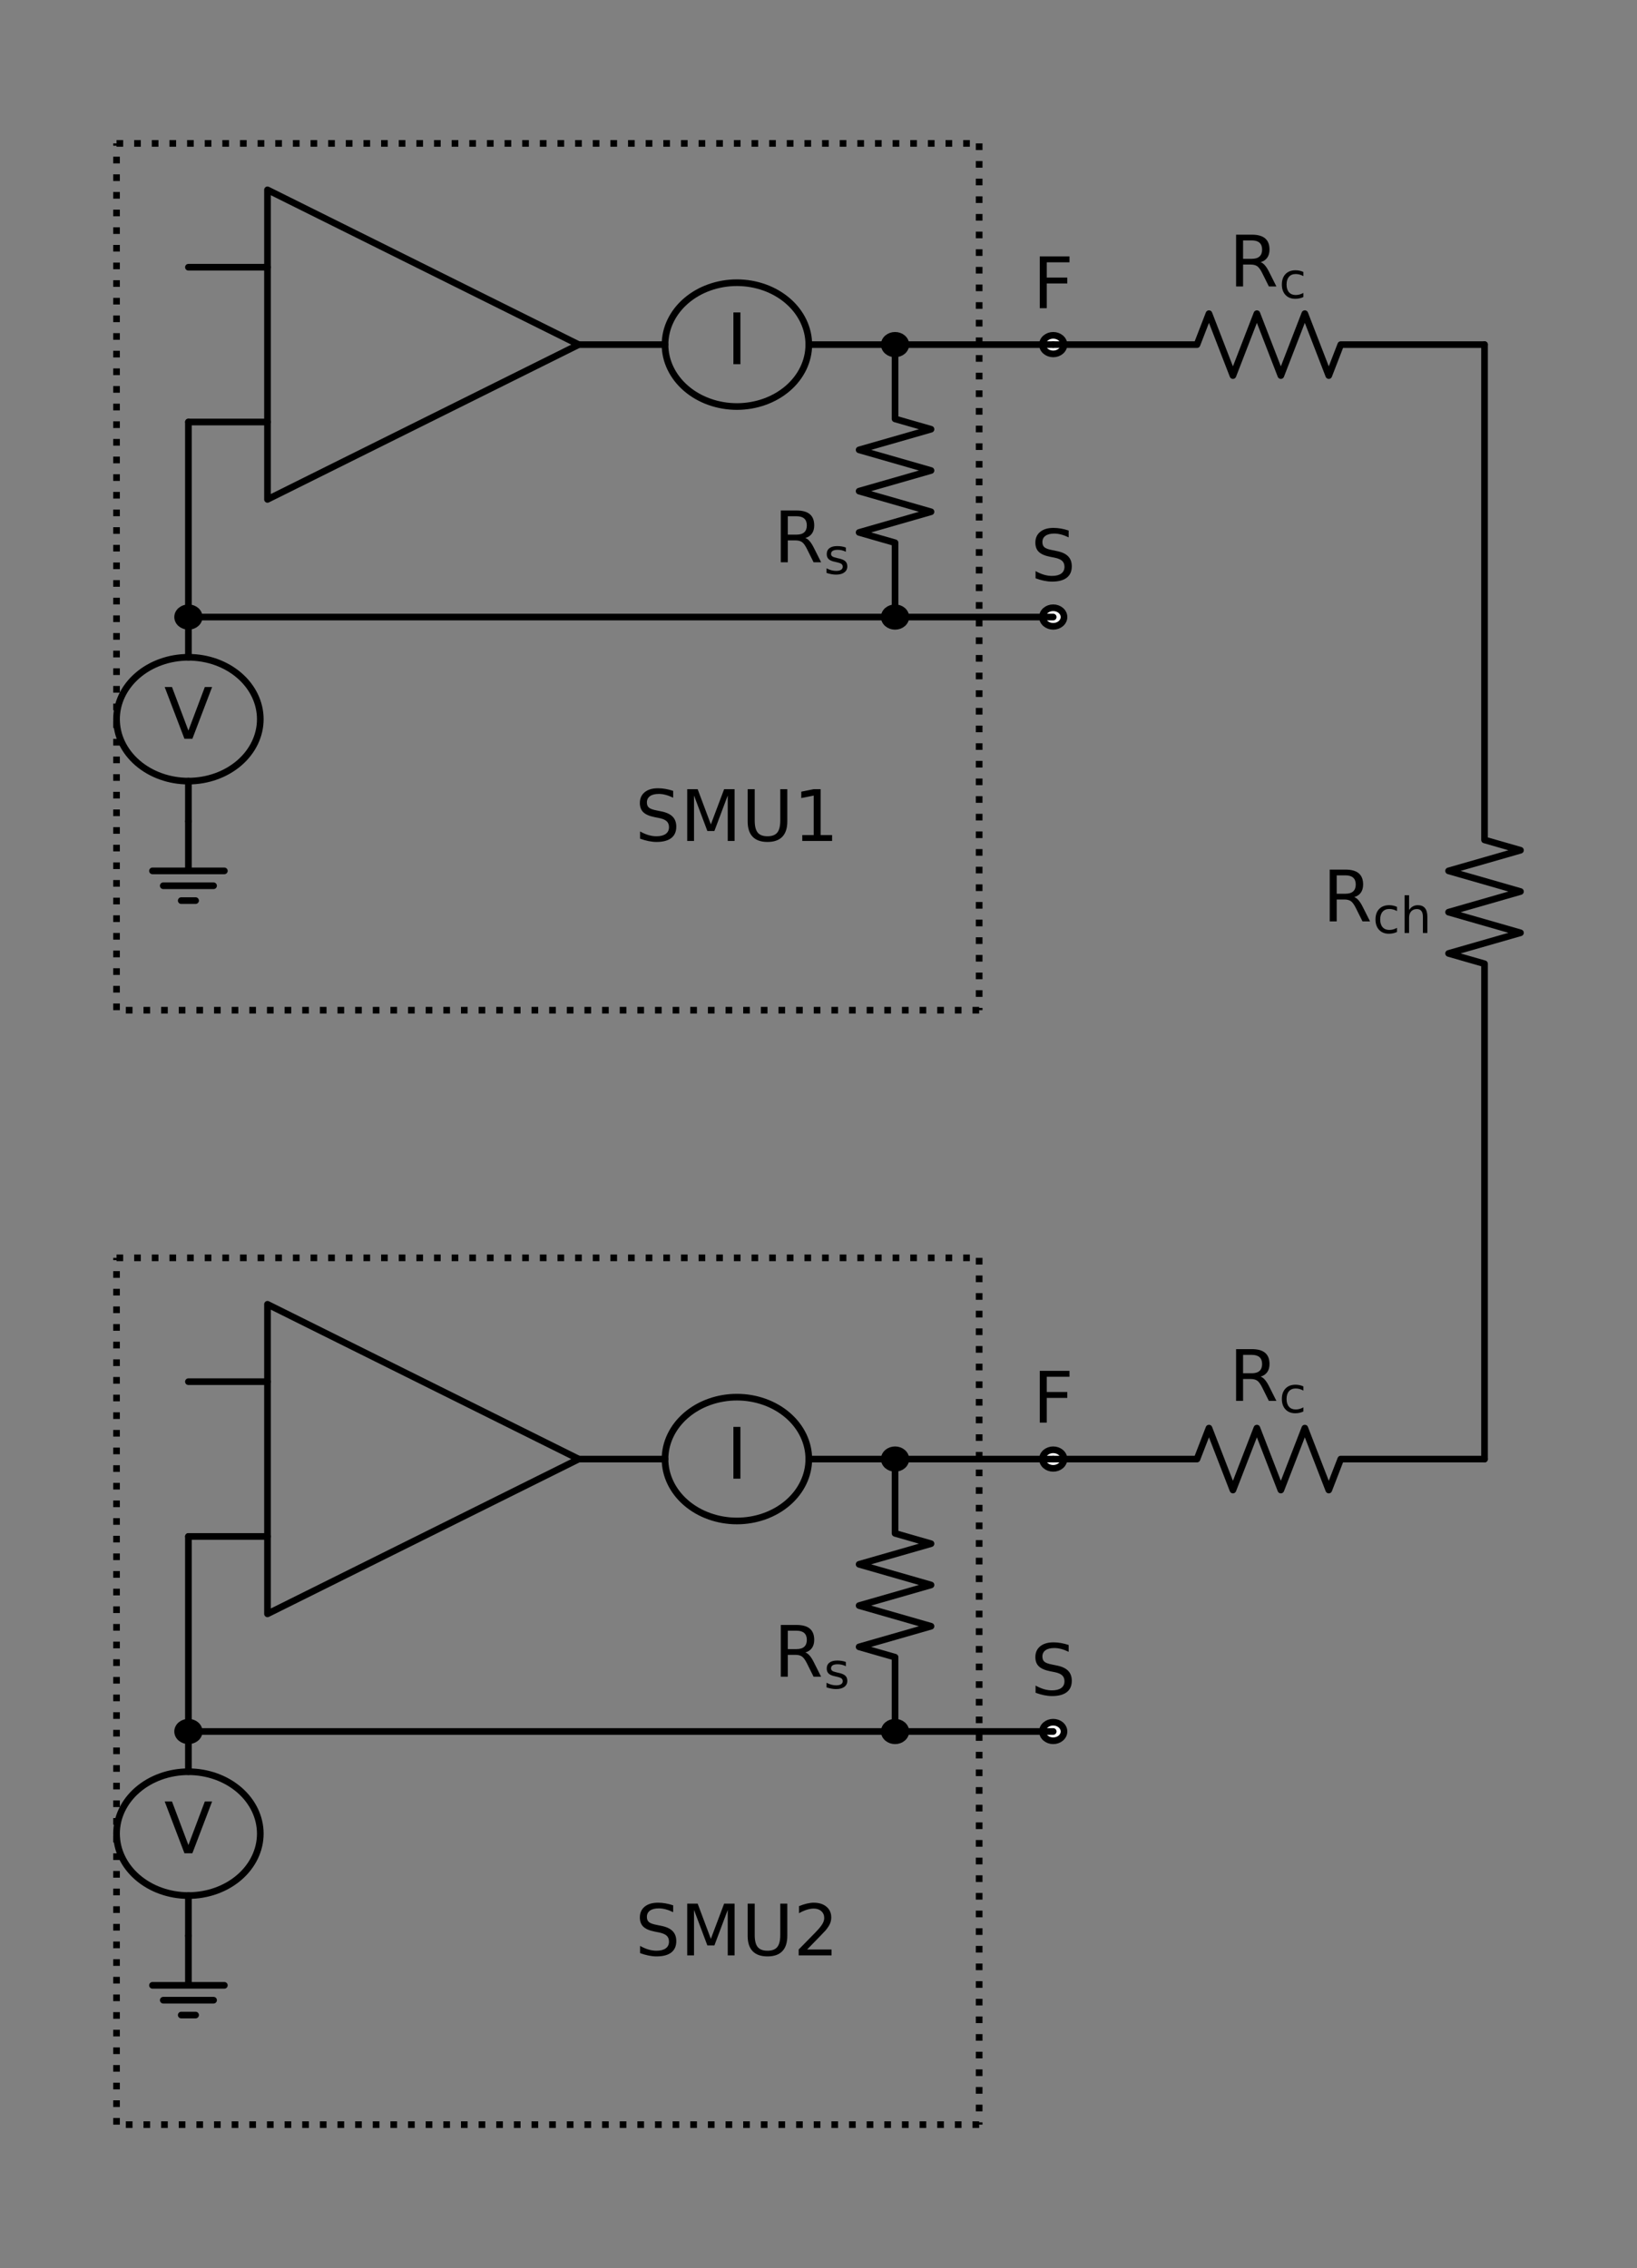 <?xml version="1.0" encoding="utf-8" standalone="no"?>
<!DOCTYPE svg PUBLIC "-//W3C//DTD SVG 1.1//EN"
  "http://www.w3.org/Graphics/SVG/1.1/DTD/svg11.dtd">
<!-- Created with matplotlib (https://matplotlib.org/) -->
<svg height="511.02pt" version="1.1" viewBox="0 0 368.907 511.02" width="368.907pt" xmlns="http://www.w3.org/2000/svg" xmlns:xlink="http://www.w3.org/1999/xlink">
 <rect x="0" y="0" width="368.907" height="511.02" fill="#808080" stroke="none"/>
 <defs>
  <style type="text/css">
*{stroke-linecap:butt;stroke-linejoin:round;}
  </style>
 </defs>
 <g id="figure_1">
  <g id="patch_1">
   <path d="M 0 511.02 
L 368.907 511.02 
L 368.907 0 
L 0 0 
z
" style="fill:none;"/>
  </g>
  <g id="axes_1">
   <g id="patch_2">
    <path clip-path="url(#pae74e49bf7)" d="M 166.067 91.597 
C 170.364 91.597 174.485 90.128 177.523 87.512 
C 180.561 84.896 182.267 81.347 182.267 77.647 
C 182.267 73.948 180.561 70.399 177.523 67.783 
C 174.485 65.167 170.364 63.697 166.067 63.697 
C 161.771 63.697 157.65 65.167 154.612 67.783 
C 151.574 70.399 149.867 73.948 149.867 77.647 
C 149.867 81.347 151.574 84.896 154.612 87.512 
C 157.65 90.128 161.771 91.597 166.067 91.597 
z
" style="fill:none;stroke:#000000;stroke-linejoin:miter;stroke-width:1.5;"/>
   </g>
   <g id="patch_3">
    <path clip-path="url(#pae74e49bf7)" d="M 201.707 79.74 
C 202.352 79.74 202.97 79.52 203.426 79.127 
C 203.881 78.735 204.137 78.202 204.137 77.647 
C 204.137 77.093 203.881 76.56 203.426 76.168 
C 202.97 75.775 202.352 75.555 201.707 75.555 
C 201.063 75.555 200.445 75.775 199.989 76.168 
C 199.534 76.56 199.277 77.093 199.277 77.647 
C 199.277 78.202 199.534 78.735 199.989 79.127 
C 200.445 79.52 201.063 79.74 201.707 79.74 
z
" style="stroke:#000000;stroke-linejoin:miter;stroke-width:1.5;"/>
   </g>
   <g id="patch_4">
    <path clip-path="url(#pae74e49bf7)" d="M 237.347 79.74 
C 237.992 79.74 238.61 79.52 239.066 79.127 
C 239.521 78.735 239.777 78.202 239.777 77.647 
C 239.777 77.093 239.521 76.56 239.066 76.168 
C 238.61 75.775 237.992 75.555 237.347 75.555 
C 236.703 75.555 236.085 75.775 235.629 76.168 
C 235.174 76.56 234.917 77.093 234.917 77.647 
C 234.917 78.202 235.174 78.735 235.629 79.127 
C 236.085 79.52 236.703 79.74 237.347 79.74 
z
" style="fill:#ffffff;stroke:#000000;stroke-linejoin:miter;stroke-width:1.5;"/>
   </g>
   <g id="patch_5">
    <path clip-path="url(#pae74e49bf7)" d="M 201.707 141.12 
C 202.352 141.12 202.97 140.9 203.426 140.507 
C 203.881 140.115 204.137 139.582 204.137 139.028 
C 204.137 138.473 203.881 137.94 203.426 137.548 
C 202.97 137.155 202.352 136.935 201.707 136.935 
C 201.063 136.935 200.445 137.155 199.989 137.548 
C 199.534 137.94 199.277 138.473 199.277 139.028 
C 199.277 139.582 199.534 140.115 199.989 140.507 
C 200.445 140.9 201.063 141.12 201.707 141.12 
z
" style="stroke:#000000;stroke-linejoin:miter;stroke-width:1.5;"/>
   </g>
   <g id="patch_6">
    <path clip-path="url(#pae74e49bf7)" d="M 237.347 141.12 
C 237.992 141.12 238.61 140.9 239.066 140.507 
C 239.521 140.115 239.777 139.582 239.777 139.028 
C 239.777 138.473 239.521 137.94 239.066 137.548 
C 238.61 137.155 237.992 136.935 237.347 136.935 
C 236.703 136.935 236.085 137.155 235.629 137.548 
C 235.174 137.94 234.917 138.473 234.917 139.028 
C 234.917 139.582 235.174 140.115 235.629 140.507 
C 236.085 140.9 236.703 141.12 237.347 141.12 
z
" style="fill:#ffffff;stroke:#000000;stroke-linejoin:miter;stroke-width:1.5;"/>
   </g>
   <g id="patch_7">
    <path clip-path="url(#pae74e49bf7)" d="M 42.459 141.12 
C 43.104 141.12 43.722 140.9 44.178 140.507 
C 44.633 140.115 44.889 139.582 44.889 139.028 
C 44.889 138.473 44.633 137.94 44.178 137.548 
C 43.722 137.155 43.104 136.935 42.459 136.935 
C 41.815 136.935 41.197 137.155 40.741 137.548 
C 40.285 137.94 40.029 138.473 40.029 139.028 
C 40.029 139.582 40.285 140.115 40.741 140.507 
C 41.197 140.9 41.815 141.12 42.459 141.12 
z
" style="stroke:#000000;stroke-linejoin:miter;stroke-width:1.5;"/>
   </g>
   <g id="patch_8">
    <path clip-path="url(#pae74e49bf7)" d="M 42.459 175.995 
C 46.756 175.995 50.877 174.525 53.915 171.909 
C 56.952 169.293 58.659 165.745 58.659 162.045 
C 58.659 158.345 56.952 154.797 53.915 152.181 
C 50.877 149.565 46.756 148.095 42.459 148.095 
C 38.163 148.095 34.042 149.565 31.004 152.181 
C 27.966 154.797 26.259 158.345 26.259 162.045 
C 26.259 165.745 27.966 169.293 31.004 171.909 
C 34.042 174.525 38.163 175.995 42.459 175.995 
z
" style="fill:none;stroke:#000000;stroke-linejoin:miter;stroke-width:1.5;"/>
   </g>
   <g id="patch_9">
    <path clip-path="url(#pae74e49bf7)" d="M 166.067 342.697 
C 170.364 342.697 174.485 341.228 177.523 338.612 
C 180.561 335.996 182.267 332.447 182.267 328.748 
C 182.267 325.048 180.561 321.499 177.523 318.883 
C 174.485 316.267 170.364 314.798 166.067 314.798 
C 161.771 314.798 157.65 316.267 154.612 318.883 
C 151.574 321.499 149.867 325.048 149.867 328.748 
C 149.867 332.447 151.574 335.996 154.612 338.612 
C 157.65 341.228 161.771 342.697 166.067 342.697 
z
" style="fill:none;stroke:#000000;stroke-linejoin:miter;stroke-width:1.5;"/>
   </g>
   <g id="patch_10">
    <path clip-path="url(#pae74e49bf7)" d="M 201.707 330.84 
C 202.352 330.84 202.97 330.62 203.426 330.227 
C 203.881 329.835 204.137 329.302 204.137 328.748 
C 204.137 328.193 203.881 327.66 203.426 327.268 
C 202.97 326.875 202.352 326.655 201.707 326.655 
C 201.063 326.655 200.445 326.875 199.989 327.268 
C 199.534 327.66 199.277 328.193 199.277 328.748 
C 199.277 329.302 199.534 329.835 199.989 330.227 
C 200.445 330.62 201.063 330.84 201.707 330.84 
z
" style="stroke:#000000;stroke-linejoin:miter;stroke-width:1.5;"/>
   </g>
   <g id="patch_11">
    <path clip-path="url(#pae74e49bf7)" d="M 237.347 330.84 
C 237.992 330.84 238.61 330.62 239.066 330.227 
C 239.521 329.835 239.777 329.302 239.777 328.748 
C 239.777 328.193 239.521 327.66 239.066 327.268 
C 238.61 326.875 237.992 326.655 237.347 326.655 
C 236.703 326.655 236.085 326.875 235.629 327.268 
C 235.174 327.66 234.917 328.193 234.917 328.748 
C 234.917 329.302 235.174 329.835 235.629 330.227 
C 236.085 330.62 236.703 330.84 237.347 330.84 
z
" style="fill:#ffffff;stroke:#000000;stroke-linejoin:miter;stroke-width:1.5;"/>
   </g>
   <g id="patch_12">
    <path clip-path="url(#pae74e49bf7)" d="M 201.707 392.22 
C 202.352 392.22 202.97 392 203.426 391.607 
C 203.881 391.215 204.137 390.682 204.137 390.127 
C 204.137 389.573 203.881 389.04 203.426 388.648 
C 202.97 388.255 202.352 388.035 201.707 388.035 
C 201.063 388.035 200.445 388.255 199.989 388.648 
C 199.534 389.04 199.277 389.573 199.277 390.127 
C 199.277 390.682 199.534 391.215 199.989 391.607 
C 200.445 392 201.063 392.22 201.707 392.22 
z
" style="stroke:#000000;stroke-linejoin:miter;stroke-width:1.5;"/>
   </g>
   <g id="patch_13">
    <path clip-path="url(#pae74e49bf7)" d="M 237.347 392.22 
C 237.992 392.22 238.61 392 239.066 391.607 
C 239.521 391.215 239.777 390.682 239.777 390.127 
C 239.777 389.573 239.521 389.04 239.066 388.648 
C 238.61 388.255 237.992 388.035 237.347 388.035 
C 236.703 388.035 236.085 388.255 235.629 388.648 
C 235.174 389.04 234.917 389.573 234.917 390.127 
C 234.917 390.682 235.174 391.215 235.629 391.607 
C 236.085 392 236.703 392.22 237.347 392.22 
z
" style="fill:#ffffff;stroke:#000000;stroke-linejoin:miter;stroke-width:1.5;"/>
   </g>
   <g id="patch_14">
    <path clip-path="url(#pae74e49bf7)" d="M 42.459 392.22 
C 43.104 392.22 43.722 392 44.178 391.607 
C 44.633 391.215 44.889 390.682 44.889 390.127 
C 44.889 389.573 44.633 389.04 44.178 388.648 
C 43.722 388.255 43.104 388.035 42.459 388.035 
C 41.815 388.035 41.197 388.255 40.741 388.648 
C 40.285 389.04 40.029 389.573 40.029 390.127 
C 40.029 390.682 40.285 391.215 40.741 391.607 
C 41.197 392 41.815 392.22 42.459 392.22 
z
" style="stroke:#000000;stroke-linejoin:miter;stroke-width:1.5;"/>
   </g>
   <g id="patch_15">
    <path clip-path="url(#pae74e49bf7)" d="M 42.459 427.095 
C 46.756 427.095 50.877 425.625 53.915 423.009 
C 56.952 420.393 58.659 416.845 58.659 413.145 
C 58.659 409.445 56.952 405.897 53.915 403.281 
C 50.877 400.665 46.756 399.195 42.459 399.195 
C 38.163 399.195 34.042 400.665 31.004 403.281 
C 27.966 405.897 26.259 409.445 26.259 413.145 
C 26.259 416.845 27.966 420.393 31.004 423.009 
C 34.042 425.625 38.163 427.095 42.459 427.095 
z
" style="fill:none;stroke:#000000;stroke-linejoin:miter;stroke-width:1.5;"/>
   </g>
   <g id="line2d_1">
    <path clip-path="url(#pae74e49bf7)" d="M 42.459 185.062 
L 42.459 196.222 
L 34.359 196.222 
L 50.559 196.222 
M 36.789 199.571 
L 48.129 199.571 
M 40.839 202.918 
L 44.079 202.918 
" style="fill:none;stroke:#000000;stroke-linecap:round;stroke-width:1.5;"/>
   </g>
   <g id="line2d_2">
    <path clip-path="url(#pae74e49bf7)" d="M 42.459 60.21 
L 51.369 60.21 
L 60.279 60.21 
" style="fill:none;stroke:#000000;stroke-linecap:round;stroke-width:1.5;"/>
   </g>
   <g id="line2d_3">
    <path clip-path="url(#pae74e49bf7)" d="M 60.279 77.647 
L 60.279 42.773 
L 130.427 77.647 
L 60.279 112.522 
L 60.279 77.647 
M 130.427 77.647 
" style="fill:none;stroke:#000000;stroke-linecap:round;stroke-width:1.5;"/>
   </g>
   <g id="line2d_4">
    <path clip-path="url(#pae74e49bf7)" d="M 130.427 77.647 
L 149.867 77.647 
L 149.867 77.647 
M 182.267 77.647 
L 182.267 77.647 
L 201.707 77.647 
" style="fill:none;stroke:#000000;stroke-linecap:round;stroke-width:1.5;"/>
   </g>
   <g id="line2d_5">
    <path clip-path="url(#pae74e49bf7)" d="M 201.707 77.647 
" style="fill:none;stroke:#000000;stroke-linecap:round;stroke-width:1.5;"/>
   </g>
   <g id="line2d_6">
    <path clip-path="url(#pae74e49bf7)" d="M 201.707 77.647 
L 219.527 77.647 
L 237.347 77.647 
" style="fill:none;stroke:#000000;stroke-linecap:round;stroke-width:1.5;"/>
   </g>
   <g id="line2d_7">
    <path clip-path="url(#pae74e49bf7)" d="M 237.347 77.647 
" style="fill:none;stroke:#000000;stroke-linecap:round;stroke-width:1.5;"/>
   </g>
   <g id="line2d_8">
    <path clip-path="url(#pae74e49bf7)" d="M 201.707 77.647 
L 201.707 94.388 
L 209.807 96.713 
L 193.607 101.362 
L 209.807 106.013 
L 193.607 110.662 
L 209.807 115.312 
L 193.607 119.963 
L 201.707 122.287 
L 201.707 139.028 
" style="fill:none;stroke:#000000;stroke-linecap:round;stroke-width:1.5;"/>
   </g>
   <g id="line2d_9">
    <path clip-path="url(#pae74e49bf7)" d="M 201.707 139.028 
" style="fill:none;stroke:#000000;stroke-linecap:round;stroke-width:1.5;"/>
   </g>
   <g id="line2d_10">
    <path clip-path="url(#pae74e49bf7)" d="M 201.707 139.028 
L 219.527 139.028 
L 237.347 139.028 
" style="fill:none;stroke:#000000;stroke-linecap:round;stroke-width:1.5;"/>
   </g>
   <g id="line2d_11">
    <path clip-path="url(#pae74e49bf7)" d="M 237.347 139.028 
" style="fill:none;stroke:#000000;stroke-linecap:round;stroke-width:1.5;"/>
   </g>
   <g id="line2d_12">
    <path clip-path="url(#pae74e49bf7)" d="M 201.707 139.028 
L 122.083 139.028 
L 42.459 139.028 
" style="fill:none;stroke:#000000;stroke-linecap:round;stroke-width:1.5;"/>
   </g>
   <g id="line2d_13">
    <path clip-path="url(#pae74e49bf7)" d="M 42.459 139.028 
" style="fill:none;stroke:#000000;stroke-linecap:round;stroke-width:1.5;"/>
   </g>
   <g id="line2d_14">
    <path clip-path="url(#pae74e49bf7)" d="M 42.459 139.028 
L 42.459 117.056 
L 42.459 95.085 
" style="fill:none;stroke:#000000;stroke-linecap:round;stroke-width:1.5;"/>
   </g>
   <g id="line2d_15">
    <path clip-path="url(#pae74e49bf7)" d="M 42.459 95.085 
L 51.369 95.085 
L 60.279 95.085 
" style="fill:none;stroke:#000000;stroke-linecap:round;stroke-width:1.5;"/>
   </g>
   <g id="line2d_16">
    <path clip-path="url(#pae74e49bf7)" d="M 42.459 139.028 
L 42.459 148.095 
L 42.459 148.095 
M 42.459 175.995 
L 42.459 175.995 
L 42.459 185.062 
" style="fill:none;stroke:#000000;stroke-linecap:round;stroke-width:1.5;"/>
   </g>
   <g id="line2d_17">
    <path clip-path="url(#pae74e49bf7)" d="M 26.259 32.31 
L 123.459 32.31 
L 220.659 32.31 
" style="fill:none;stroke:#000000;stroke-dasharray:1.5,2.475;stroke-dashoffset:0;stroke-width:1.5;"/>
   </g>
   <g id="line2d_18">
    <path clip-path="url(#pae74e49bf7)" d="M 220.659 32.31 
L 220.659 129.96 
L 220.659 227.61 
" style="fill:none;stroke:#000000;stroke-dasharray:1.5,2.475;stroke-dashoffset:0;stroke-width:1.5;"/>
   </g>
   <g id="line2d_19">
    <path clip-path="url(#pae74e49bf7)" d="M 220.659 227.61 
L 123.459 227.61 
L 26.259 227.61 
" style="fill:none;stroke:#000000;stroke-dasharray:1.5,2.475;stroke-dashoffset:0;stroke-width:1.5;"/>
   </g>
   <g id="line2d_20">
    <path clip-path="url(#pae74e49bf7)" d="M 26.259 227.61 
L 26.259 129.96 
L 26.259 32.31 
" style="fill:none;stroke:#000000;stroke-dasharray:1.5,2.475;stroke-dashoffset:0;stroke-width:1.5;"/>
   </g>
   <g id="line2d_21">
    <path clip-path="url(#pae74e49bf7)" d="M 237.347 77.647 
L 269.747 77.647 
L 272.447 70.672 
L 277.847 84.623 
L 283.247 70.672 
L 288.647 84.623 
L 294.047 70.672 
L 299.447 84.623 
L 302.147 77.647 
L 334.547 77.647 
" style="fill:none;stroke:#000000;stroke-linecap:round;stroke-width:1.5;"/>
   </g>
   <g id="line2d_22">
    <path clip-path="url(#pae74e49bf7)" d="M 334.547 77.647 
L 334.547 189.248 
L 342.647 191.572 
L 326.447 196.222 
L 342.647 200.873 
L 326.447 205.523 
L 342.647 210.173 
L 326.447 214.822 
L 334.547 217.148 
L 334.547 328.748 
" style="fill:none;stroke:#000000;stroke-linecap:round;stroke-width:1.5;"/>
   </g>
   <g id="line2d_23">
    <path clip-path="url(#pae74e49bf7)" d="M 334.547 328.748 
L 302.147 328.748 
L 299.447 335.723 
L 294.047 321.772 
L 288.647 335.723 
L 283.247 321.772 
L 277.847 335.723 
L 272.447 321.772 
L 269.747 328.748 
L 237.347 328.748 
" style="fill:none;stroke:#000000;stroke-linecap:round;stroke-width:1.5;"/>
   </g>
   <g id="line2d_24">
    <path clip-path="url(#pae74e49bf7)" d="M 42.459 436.163 
L 42.459 447.322 
L 34.359 447.322 
L 50.559 447.322 
M 36.789 450.671 
L 48.129 450.671 
M 40.839 454.019 
L 44.079 454.019 
" style="fill:none;stroke:#000000;stroke-linecap:round;stroke-width:1.5;"/>
   </g>
   <g id="line2d_25">
    <path clip-path="url(#pae74e49bf7)" d="M 42.459 311.31 
L 51.369 311.31 
L 60.279 311.31 
" style="fill:none;stroke:#000000;stroke-linecap:round;stroke-width:1.5;"/>
   </g>
   <g id="line2d_26">
    <path clip-path="url(#pae74e49bf7)" d="M 60.279 328.748 
L 60.279 293.873 
L 130.427 328.748 
L 60.279 363.623 
L 60.279 328.748 
M 130.427 328.748 
" style="fill:none;stroke:#000000;stroke-linecap:round;stroke-width:1.5;"/>
   </g>
   <g id="line2d_27">
    <path clip-path="url(#pae74e49bf7)" d="M 130.427 328.748 
L 149.867 328.748 
L 149.867 328.748 
M 182.267 328.748 
L 182.267 328.748 
L 201.707 328.748 
" style="fill:none;stroke:#000000;stroke-linecap:round;stroke-width:1.5;"/>
   </g>
   <g id="line2d_28">
    <path clip-path="url(#pae74e49bf7)" d="M 201.707 328.748 
" style="fill:none;stroke:#000000;stroke-linecap:round;stroke-width:1.5;"/>
   </g>
   <g id="line2d_29">
    <path clip-path="url(#pae74e49bf7)" d="M 201.707 328.748 
L 219.527 328.748 
L 237.347 328.748 
" style="fill:none;stroke:#000000;stroke-linecap:round;stroke-width:1.5;"/>
   </g>
   <g id="line2d_30">
    <path clip-path="url(#pae74e49bf7)" d="M 237.347 328.748 
" style="fill:none;stroke:#000000;stroke-linecap:round;stroke-width:1.5;"/>
   </g>
   <g id="line2d_31">
    <path clip-path="url(#pae74e49bf7)" d="M 201.707 328.748 
L 201.707 345.488 
L 209.807 347.812 
L 193.607 352.462 
L 209.807 357.113 
L 193.607 361.762 
L 209.807 366.413 
L 193.607 371.062 
L 201.707 373.387 
L 201.707 390.127 
" style="fill:none;stroke:#000000;stroke-linecap:round;stroke-width:1.5;"/>
   </g>
   <g id="line2d_32">
    <path clip-path="url(#pae74e49bf7)" d="M 201.707 390.127 
" style="fill:none;stroke:#000000;stroke-linecap:round;stroke-width:1.5;"/>
   </g>
   <g id="line2d_33">
    <path clip-path="url(#pae74e49bf7)" d="M 201.707 390.127 
L 219.527 390.127 
L 237.347 390.127 
" style="fill:none;stroke:#000000;stroke-linecap:round;stroke-width:1.5;"/>
   </g>
   <g id="line2d_34">
    <path clip-path="url(#pae74e49bf7)" d="M 237.347 390.127 
" style="fill:none;stroke:#000000;stroke-linecap:round;stroke-width:1.5;"/>
   </g>
   <g id="line2d_35">
    <path clip-path="url(#pae74e49bf7)" d="M 201.707 390.127 
L 122.083 390.127 
L 42.459 390.127 
" style="fill:none;stroke:#000000;stroke-linecap:round;stroke-width:1.5;"/>
   </g>
   <g id="line2d_36">
    <path clip-path="url(#pae74e49bf7)" d="M 42.459 390.127 
" style="fill:none;stroke:#000000;stroke-linecap:round;stroke-width:1.5;"/>
   </g>
   <g id="line2d_37">
    <path clip-path="url(#pae74e49bf7)" d="M 42.459 390.127 
L 42.459 368.156 
L 42.459 346.185 
" style="fill:none;stroke:#000000;stroke-linecap:round;stroke-width:1.5;"/>
   </g>
   <g id="line2d_38">
    <path clip-path="url(#pae74e49bf7)" d="M 42.459 346.185 
L 51.369 346.185 
L 60.279 346.185 
" style="fill:none;stroke:#000000;stroke-linecap:round;stroke-width:1.5;"/>
   </g>
   <g id="line2d_39">
    <path clip-path="url(#pae74e49bf7)" d="M 42.459 390.127 
L 42.459 399.195 
L 42.459 399.195 
M 42.459 427.095 
L 42.459 427.095 
L 42.459 436.163 
" style="fill:none;stroke:#000000;stroke-linecap:round;stroke-width:1.5;"/>
   </g>
   <g id="line2d_40">
    <path clip-path="url(#pae74e49bf7)" d="M 26.259 283.41 
L 123.459 283.41 
L 220.659 283.41 
" style="fill:none;stroke:#000000;stroke-dasharray:1.5,2.475;stroke-dashoffset:0;stroke-width:1.5;"/>
   </g>
   <g id="line2d_41">
    <path clip-path="url(#pae74e49bf7)" d="M 220.659 283.41 
L 220.659 381.06 
L 220.659 478.71 
" style="fill:none;stroke:#000000;stroke-dasharray:1.5,2.475;stroke-dashoffset:0;stroke-width:1.5;"/>
   </g>
   <g id="line2d_42">
    <path clip-path="url(#pae74e49bf7)" d="M 220.659 478.71 
L 123.459 478.71 
L 26.259 478.71 
" style="fill:none;stroke:#000000;stroke-dasharray:1.5,2.475;stroke-dashoffset:0;stroke-width:1.5;"/>
   </g>
   <g id="line2d_43">
    <path clip-path="url(#pae74e49bf7)" d="M 26.259 478.71 
L 26.259 381.06 
L 26.259 283.41 
" style="fill:none;stroke:#000000;stroke-dasharray:1.5,2.475;stroke-dashoffset:0;stroke-width:1.5;"/>
   </g>
   <g id="text_1">
    <!-- I -->
    <defs>
     <path d="M 9.812 72.906 
L 19.672 72.906 
L 19.672 0 
L 9.812 0 
z
" id="DejaVuSans-73"/>
    </defs>
    <g transform="translate(163.707 82.062)scale(0.16 -0.16)">
     <use xlink:href="#DejaVuSans-73"/>
    </g>
   </g>
   <g id="text_2">
    <!-- F -->
    <defs>
     <path d="M 9.812 72.906 
L 51.703 72.906 
L 51.703 64.594 
L 19.672 64.594 
L 19.672 43.109 
L 48.578 43.109 
L 48.578 34.812 
L 19.672 34.812 
L 19.672 0 
L 9.812 0 
z
" id="DejaVuSans-70"/>
    </defs>
    <g transform="translate(232.746 69.438)scale(0.16 -0.16)">
     <use xlink:href="#DejaVuSans-70"/>
    </g>
   </g>
   <g id="text_3">
    <!-- $R_s$ -->
    <defs>
     <path d="M 44.391 34.188 
Q 47.562 33.109 50.562 29.594 
Q 53.562 26.078 56.594 19.922 
L 66.609 0 
L 56 0 
L 46.688 18.703 
Q 43.062 26.031 39.672 28.422 
Q 36.281 30.812 30.422 30.812 
L 19.672 30.812 
L 19.672 0 
L 9.812 0 
L 9.812 72.906 
L 32.078 72.906 
Q 44.578 72.906 50.734 67.672 
Q 56.891 62.453 56.891 51.906 
Q 56.891 45.016 53.688 40.469 
Q 50.484 35.938 44.391 34.188 
z
M 19.672 64.797 
L 19.672 38.922 
L 32.078 38.922 
Q 39.203 38.922 42.844 42.219 
Q 46.484 45.516 46.484 51.906 
Q 46.484 58.297 42.844 61.547 
Q 39.203 64.797 32.078 64.797 
z
" id="DejaVuSans-82"/>
     <path d="M 44.281 53.078 
L 44.281 44.578 
Q 40.484 46.531 36.375 47.5 
Q 32.281 48.484 27.875 48.484 
Q 21.188 48.484 17.844 46.438 
Q 14.5 44.391 14.5 40.281 
Q 14.5 37.156 16.891 35.375 
Q 19.281 33.594 26.516 31.984 
L 29.594 31.297 
Q 39.156 29.25 43.188 25.516 
Q 47.219 21.781 47.219 15.094 
Q 47.219 7.469 41.188 3.016 
Q 35.156 -1.422 24.609 -1.422 
Q 20.219 -1.422 15.453 -0.562 
Q 10.688 0.297 5.422 2 
L 5.422 11.281 
Q 10.406 8.688 15.234 7.391 
Q 20.062 6.109 24.812 6.109 
Q 31.156 6.109 34.562 8.281 
Q 37.984 10.453 37.984 14.406 
Q 37.984 18.062 35.516 20.016 
Q 33.062 21.969 24.703 23.781 
L 21.578 24.516 
Q 13.234 26.266 9.516 29.906 
Q 5.812 33.547 5.812 39.891 
Q 5.812 47.609 11.281 51.797 
Q 16.75 56 26.812 56 
Q 31.781 56 36.172 55.266 
Q 40.578 54.547 44.281 53.078 
z
" id="DejaVuSans-115"/>
    </defs>
    <g transform="translate(174.387 126.703)scale(0.16 -0.16)">
     <use transform="translate(0 0.094)" xlink:href="#DejaVuSans-82"/>
     <use transform="translate(70.439 -16.312)scale(0.7)" xlink:href="#DejaVuSans-115"/>
    </g>
   </g>
   <g id="text_4">
    <!-- S -->
    <defs>
     <path d="M 53.516 70.516 
L 53.516 60.891 
Q 47.906 63.578 42.922 64.891 
Q 37.938 66.219 33.297 66.219 
Q 25.25 66.219 20.875 63.094 
Q 16.5 59.969 16.5 54.203 
Q 16.5 49.359 19.406 46.891 
Q 22.312 44.438 30.422 42.922 
L 36.375 41.703 
Q 47.406 39.594 52.656 34.297 
Q 57.906 29 57.906 20.125 
Q 57.906 9.516 50.797 4.047 
Q 43.703 -1.422 29.984 -1.422 
Q 24.812 -1.422 18.969 -0.25 
Q 13.141 0.922 6.891 3.219 
L 6.891 13.375 
Q 12.891 10.016 18.656 8.297 
Q 24.422 6.594 29.984 6.594 
Q 38.422 6.594 43.016 9.906 
Q 47.609 13.234 47.609 19.391 
Q 47.609 24.75 44.312 27.781 
Q 41.016 30.812 33.5 32.328 
L 27.484 33.5 
Q 16.453 35.688 11.516 40.375 
Q 6.594 45.062 6.594 53.422 
Q 6.594 63.094 13.406 68.656 
Q 20.219 74.219 32.172 74.219 
Q 37.312 74.219 42.625 73.281 
Q 47.953 72.359 53.516 70.516 
z
" id="DejaVuSans-83"/>
    </defs>
    <g transform="translate(232.269 130.817)scale(0.16 -0.16)">
     <use xlink:href="#DejaVuSans-83"/>
    </g>
   </g>
   <g id="text_5">
    <!-- V -->
    <defs>
     <path d="M 28.609 0 
L 0.781 72.906 
L 11.078 72.906 
L 34.188 11.531 
L 57.328 72.906 
L 67.578 72.906 
L 39.797 0 
z
" id="DejaVuSans-86"/>
    </defs>
    <g transform="translate(36.987 166.46)scale(0.16 -0.16)">
     <use xlink:href="#DejaVuSans-86"/>
    </g>
   </g>
   <g id="text_6">
    <!-- SMU1 -->
    <defs>
     <path d="M 9.812 72.906 
L 24.516 72.906 
L 43.109 23.297 
L 61.812 72.906 
L 76.516 72.906 
L 76.516 0 
L 66.891 0 
L 66.891 64.016 
L 48.094 14.016 
L 38.188 14.016 
L 19.391 64.016 
L 19.391 0 
L 9.812 0 
z
" id="DejaVuSans-77"/>
     <path d="M 8.688 72.906 
L 18.609 72.906 
L 18.609 28.609 
Q 18.609 16.891 22.844 11.734 
Q 27.094 6.594 36.625 6.594 
Q 46.094 6.594 50.344 11.734 
Q 54.594 16.891 54.594 28.609 
L 54.594 72.906 
L 64.5 72.906 
L 64.5 27.391 
Q 64.5 13.141 57.438 5.859 
Q 50.391 -1.422 36.625 -1.422 
Q 22.797 -1.422 15.734 5.859 
Q 8.688 13.141 8.688 27.391 
z
" id="DejaVuSans-85"/>
     <path d="M 12.406 8.297 
L 28.516 8.297 
L 28.516 63.922 
L 10.984 60.406 
L 10.984 69.391 
L 28.422 72.906 
L 38.281 72.906 
L 38.281 8.297 
L 54.391 8.297 
L 54.391 0 
L 12.406 0 
z
" id="DejaVuSans-49"/>
    </defs>
    <g transform="translate(143.141 189.477)scale(0.16 -0.16)">
     <use xlink:href="#DejaVuSans-83"/>
     <use x="63.477" xlink:href="#DejaVuSans-77"/>
     <use x="149.756" xlink:href="#DejaVuSans-85"/>
     <use x="222.949" xlink:href="#DejaVuSans-49"/>
    </g>
   </g>
   <g id="text_7">
    <!-- $R_c$ -->
    <defs>
     <path d="M 48.781 52.594 
L 48.781 44.188 
Q 44.969 46.297 41.141 47.344 
Q 37.312 48.391 33.406 48.391 
Q 24.656 48.391 19.812 42.844 
Q 14.984 37.312 14.984 27.297 
Q 14.984 17.281 19.812 11.734 
Q 24.656 6.203 33.406 6.203 
Q 37.312 6.203 41.141 7.25 
Q 44.969 8.297 48.781 10.406 
L 48.781 2.094 
Q 45.016 0.344 40.984 -0.531 
Q 36.969 -1.422 32.422 -1.422 
Q 20.062 -1.422 12.781 6.344 
Q 5.516 14.109 5.516 27.297 
Q 5.516 40.672 12.859 48.328 
Q 20.219 56 33.016 56 
Q 37.156 56 41.109 55.141 
Q 45.062 54.297 48.781 52.594 
z
" id="DejaVuSans-99"/>
    </defs>
    <g transform="translate(276.987 64.555)scale(0.16 -0.16)">
     <use transform="translate(0 0.094)" xlink:href="#DejaVuSans-82"/>
     <use transform="translate(70.439 -16.312)scale(0.7)" xlink:href="#DejaVuSans-99"/>
    </g>
   </g>
   <g id="text_8">
    <!-- $R_{ch}$ -->
    <defs>
     <path d="M 54.891 33.016 
L 54.891 0 
L 45.906 0 
L 45.906 32.719 
Q 45.906 40.484 42.875 44.328 
Q 39.844 48.188 33.797 48.188 
Q 26.516 48.188 22.312 43.547 
Q 18.109 38.922 18.109 30.906 
L 18.109 0 
L 9.078 0 
L 9.078 75.984 
L 18.109 75.984 
L 18.109 46.188 
Q 21.344 51.125 25.703 53.562 
Q 30.078 56 35.797 56 
Q 45.219 56 50.047 50.172 
Q 54.891 44.344 54.891 33.016 
z
" id="DejaVuSans-104"/>
    </defs>
    <g transform="translate(298.087 207.613)scale(0.16 -0.16)">
     <use transform="translate(0 0.094)" xlink:href="#DejaVuSans-82"/>
     <use transform="translate(70.439 -16.312)scale(0.7)" xlink:href="#DejaVuSans-99"/>
     <use transform="translate(108.926 -16.312)scale(0.7)" xlink:href="#DejaVuSans-104"/>
    </g>
   </g>
   <g id="text_9">
    <!-- $R_c$ -->
    <g transform="translate(276.987 315.655)scale(0.16 -0.16)">
     <use transform="translate(0 0.094)" xlink:href="#DejaVuSans-82"/>
     <use transform="translate(70.439 -16.312)scale(0.7)" xlink:href="#DejaVuSans-99"/>
    </g>
   </g>
   <g id="text_10">
    <!-- I -->
    <g transform="translate(163.707 333.163)scale(0.16 -0.16)">
     <use xlink:href="#DejaVuSans-73"/>
    </g>
   </g>
   <g id="text_11">
    <!-- F -->
    <g transform="translate(232.746 320.538)scale(0.16 -0.16)">
     <use xlink:href="#DejaVuSans-70"/>
    </g>
   </g>
   <g id="text_12">
    <!-- $R_s$ -->
    <g transform="translate(174.387 377.803)scale(0.16 -0.16)">
     <use transform="translate(0 0.094)" xlink:href="#DejaVuSans-82"/>
     <use transform="translate(70.439 -16.312)scale(0.7)" xlink:href="#DejaVuSans-115"/>
    </g>
   </g>
   <g id="text_13">
    <!-- S -->
    <g transform="translate(232.269 381.918)scale(0.16 -0.16)">
     <use xlink:href="#DejaVuSans-83"/>
    </g>
   </g>
   <g id="text_14">
    <!-- V -->
    <g transform="translate(36.987 417.56)scale(0.16 -0.16)">
     <use xlink:href="#DejaVuSans-86"/>
    </g>
   </g>
   <g id="text_15">
    <!-- SMU2 -->
    <defs>
     <path d="M 19.188 8.297 
L 53.609 8.297 
L 53.609 0 
L 7.328 0 
L 7.328 8.297 
Q 12.938 14.109 22.625 23.891 
Q 32.328 33.688 34.812 36.531 
Q 39.547 41.844 41.422 45.531 
Q 43.312 49.219 43.312 52.781 
Q 43.312 58.594 39.234 62.25 
Q 35.156 65.922 28.609 65.922 
Q 23.969 65.922 18.812 64.312 
Q 13.672 62.703 7.812 59.422 
L 7.812 69.391 
Q 13.766 71.781 18.938 73 
Q 24.125 74.219 28.422 74.219 
Q 39.75 74.219 46.484 68.547 
Q 53.219 62.891 53.219 53.422 
Q 53.219 48.922 51.531 44.891 
Q 49.859 40.875 45.406 35.406 
Q 44.188 33.984 37.641 27.219 
Q 31.109 20.453 19.188 8.297 
z
" id="DejaVuSans-50"/>
    </defs>
    <g transform="translate(143.141 440.577)scale(0.16 -0.16)">
     <use xlink:href="#DejaVuSans-83"/>
     <use x="63.477" xlink:href="#DejaVuSans-77"/>
     <use x="149.756" xlink:href="#DejaVuSans-85"/>
     <use x="222.949" xlink:href="#DejaVuSans-50"/>
    </g>
   </g>
  </g>
 </g>
 <defs>
  <clipPath id="pae74e49bf7">
   <rect height="496.62" width="354.507" x="7.2" y="7.2"/>
  </clipPath>
 </defs>
</svg>
